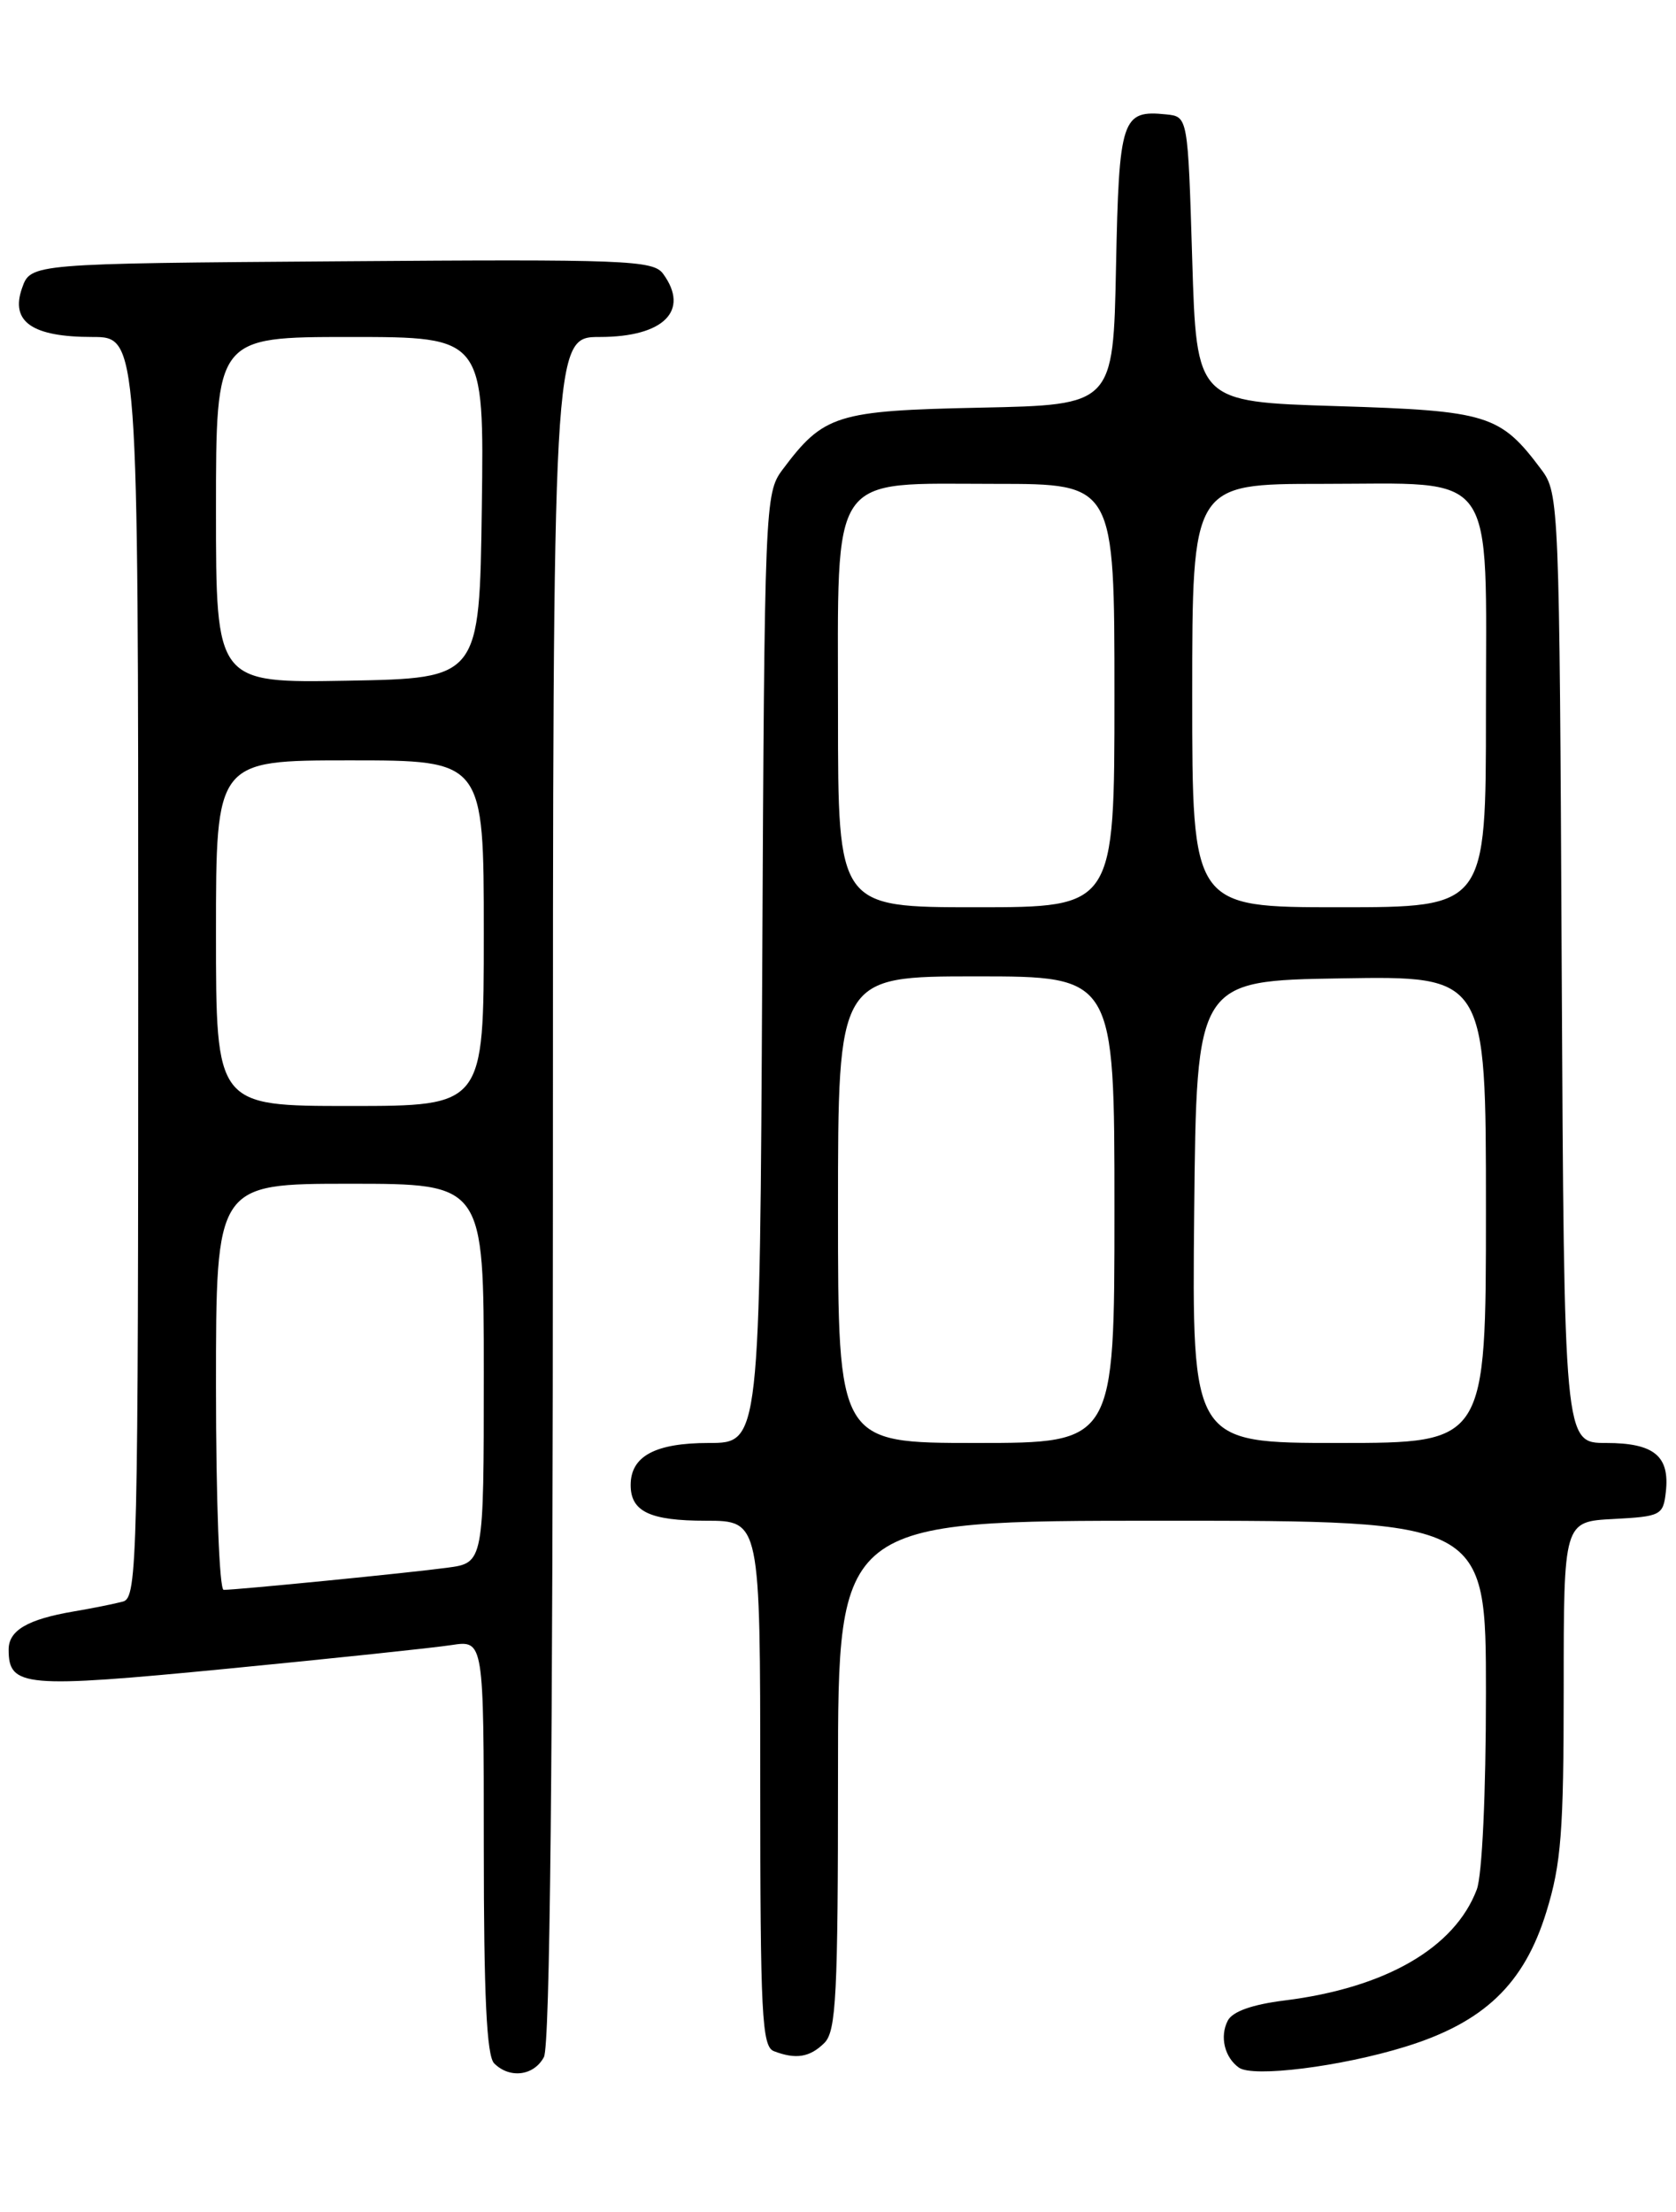 <?xml version="1.0" encoding="UTF-8" standalone="no"?>
<!DOCTYPE svg PUBLIC "-//W3C//DTD SVG 1.1//EN" "http://www.w3.org/Graphics/SVG/1.1/DTD/svg11.dtd" >
<svg xmlns="http://www.w3.org/2000/svg" xmlns:xlink="http://www.w3.org/1999/xlink" version="1.1" viewBox="0 0 194 256">
 <g >
 <path fill="currentColor"
d=" M 62.96 238.07 C 63.66 236.77 64.00 203.60 64.00 137.57 C 64.00 39.00 64.00 39.00 69.43 39.00 C 76.83 39.00 79.88 35.95 76.75 31.68 C 75.61 30.12 72.46 29.99 39.52 30.24 C 3.55 30.50 3.55 30.50 2.55 33.35 C 1.18 37.24 3.72 39.00 10.69 39.00 C 16.00 39.00 16.00 39.00 16.00 111.93 C 16.00 180.54 15.90 184.89 14.25 185.35 C 13.29 185.61 10.71 186.13 8.52 186.50 C 3.19 187.41 1.00 188.69 1.00 190.91 C 1.00 195.26 2.75 195.41 26.28 193.13 C 38.50 191.94 50.19 190.71 52.25 190.39 C 56.00 189.82 56.00 189.82 56.00 213.71 C 56.00 230.96 56.33 237.93 57.20 238.80 C 59.00 240.60 61.80 240.25 62.96 238.07 Z  M 162.65 236.88 C 171.77 234.07 176.42 229.63 178.99 221.28 C 180.71 215.73 181.00 211.98 181.00 195.44 C 181.00 176.10 181.00 176.10 186.75 175.80 C 192.23 175.51 192.52 175.37 192.82 172.69 C 193.30 168.51 191.47 167.00 185.90 167.00 C 181.05 167.00 181.05 167.00 180.77 112.07 C 180.51 58.38 180.45 57.08 178.44 54.38 C 173.65 47.97 172.28 47.54 154.68 47.00 C 138.50 46.50 138.50 46.50 138.00 30.00 C 137.50 13.50 137.50 13.50 135.00 13.24 C 129.84 12.71 129.53 13.66 129.18 30.89 C 128.86 46.86 128.86 46.86 113.50 47.18 C 96.77 47.53 95.35 47.98 90.56 54.38 C 88.55 57.08 88.49 58.38 88.23 112.07 C 87.95 167.00 87.95 167.00 82.05 167.00 C 75.84 167.00 73.00 168.53 73.00 171.87 C 73.00 174.94 75.22 176.00 81.70 176.00 C 88.00 176.00 88.00 176.00 88.00 206.39 C 88.00 233.18 88.19 236.86 89.58 237.39 C 92.13 238.37 93.75 238.10 95.43 236.43 C 96.79 235.07 97.00 230.85 97.00 205.43 C 97.00 176.00 97.00 176.00 134.50 176.00 C 172.00 176.00 172.00 176.00 172.00 195.93 C 172.00 207.59 171.56 217.04 170.94 218.68 C 168.38 225.44 160.39 230.06 148.70 231.52 C 144.93 231.99 142.65 232.80 142.11 233.87 C 141.17 235.70 141.74 238.10 143.40 239.29 C 145.01 240.46 155.21 239.18 162.65 236.88 Z  M 25.00 160.50 C 25.00 137.00 25.00 137.00 40.50 137.00 C 56.00 137.00 56.00 137.00 56.00 158.94 C 56.00 180.88 56.00 180.88 51.75 181.44 C 47.32 182.04 27.45 184.00 25.89 184.00 C 25.39 184.00 25.00 173.64 25.00 160.50 Z  M 25.00 108.00 C 25.00 88.00 25.00 88.00 40.50 88.00 C 56.00 88.00 56.00 88.00 56.00 108.00 C 56.00 128.00 56.00 128.00 40.50 128.00 C 25.00 128.00 25.00 128.00 25.00 108.00 Z  M 25.00 59.03 C 25.00 39.00 25.00 39.00 40.52 39.00 C 56.04 39.00 56.04 39.00 55.77 58.75 C 55.50 78.50 55.50 78.50 40.25 78.78 C 25.00 79.05 25.00 79.05 25.00 59.03 Z  M 97.00 140.00 C 97.00 113.00 97.00 113.00 113.00 113.00 C 129.00 113.00 129.00 113.00 129.00 140.00 C 129.00 167.00 129.00 167.00 113.00 167.00 C 97.00 167.00 97.00 167.00 97.00 140.00 Z  M 138.23 140.25 C 138.50 113.50 138.50 113.50 155.25 113.23 C 172.00 112.95 172.00 112.95 172.00 139.98 C 172.00 167.00 172.00 167.00 154.98 167.00 C 137.97 167.00 137.97 167.00 138.23 140.25 Z  M 97.00 82.67 C 97.00 54.23 95.78 56.00 115.31 56.00 C 129.00 56.00 129.00 56.00 129.00 80.50 C 129.00 105.00 129.00 105.00 113.00 105.00 C 97.00 105.00 97.00 105.00 97.00 82.67 Z  M 138.00 80.50 C 138.00 56.00 138.00 56.00 153.00 56.00 C 173.54 56.00 172.00 53.85 172.00 82.50 C 172.00 105.00 172.00 105.00 155.00 105.00 C 138.00 105.00 138.00 105.00 138.00 80.50 Z "/>
</g>
</svg>